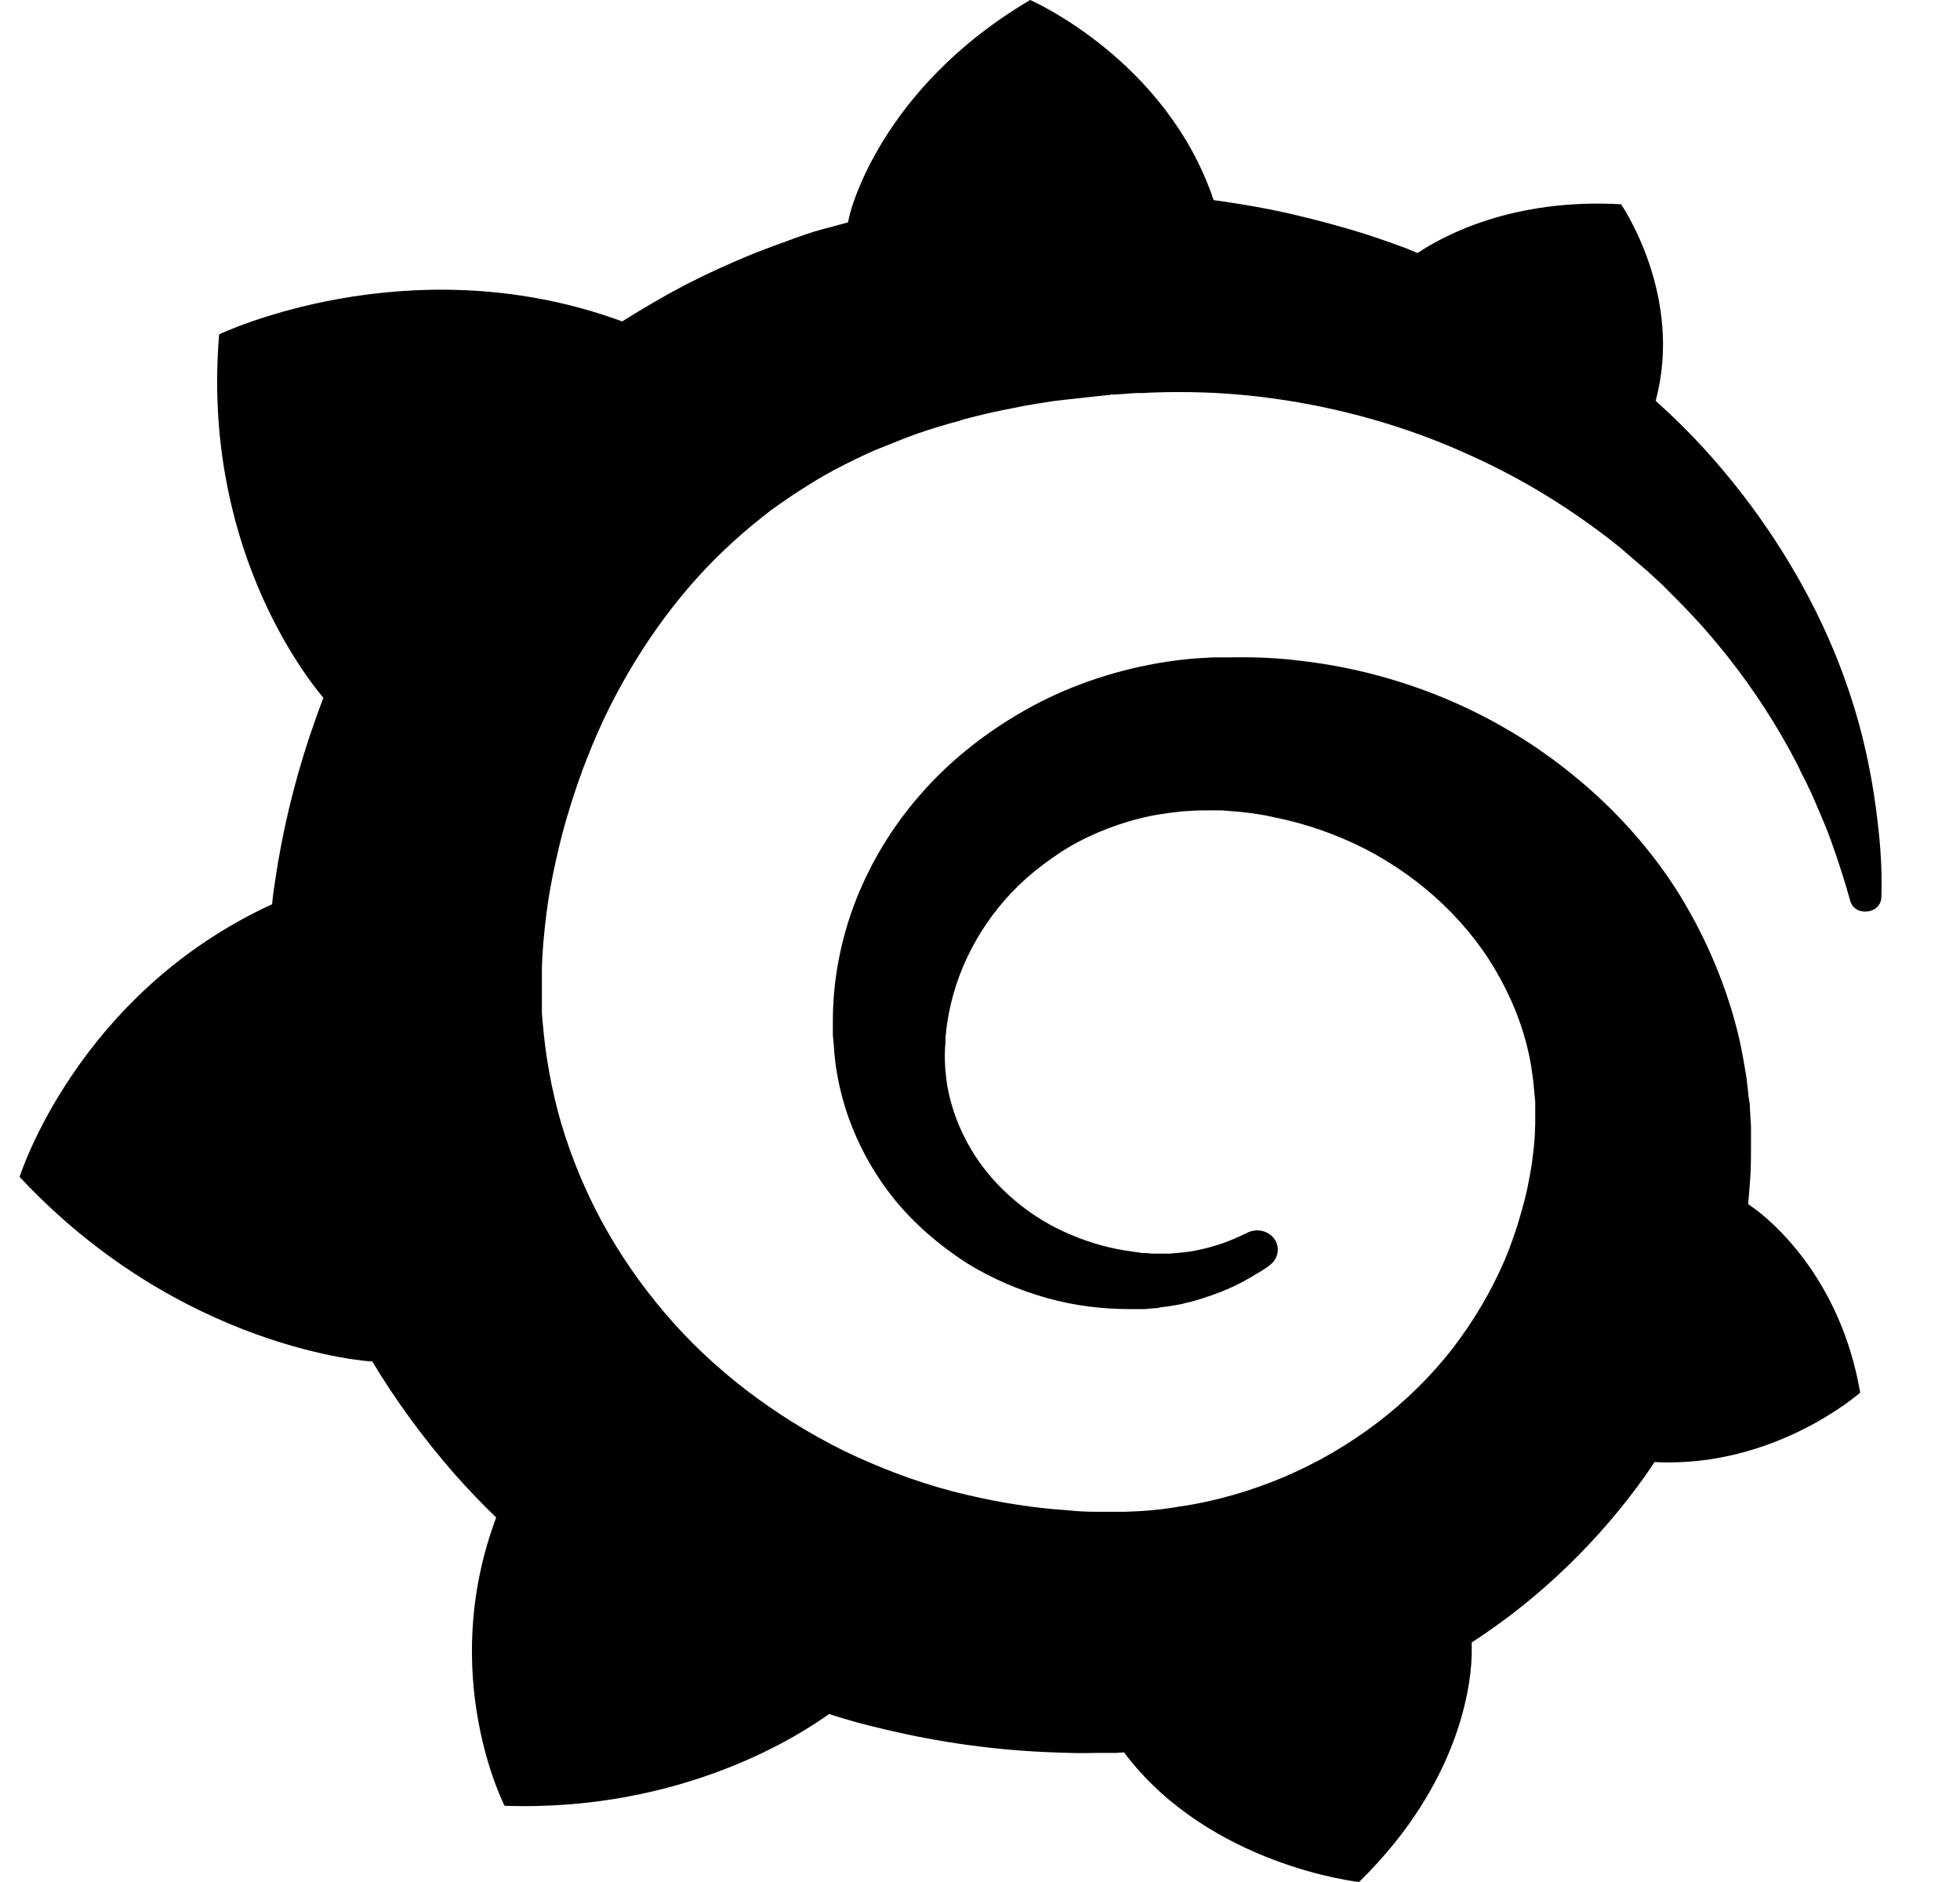 <svg viewBox="0 0 25 24" fill="none" xmlns="http://www.w3.org/2000/svg">
<g clip-path="url(#clip0_201_83985)">
<path d="M23.962 10.592C23.919 10.188 23.848 9.726 23.706 9.21C23.564 8.701 23.351 8.139 23.038 7.557C22.725 6.975 22.32 6.374 21.793 5.785C21.587 5.554 21.36 5.329 21.118 5.111C21.481 3.769 20.677 2.605 20.677 2.605C19.291 2.526 18.409 3.008 18.082 3.226C18.025 3.207 17.975 3.18 17.918 3.16C17.684 3.074 17.442 2.988 17.186 2.916C16.937 2.843 16.681 2.777 16.418 2.717C16.155 2.658 15.892 2.612 15.622 2.572C15.572 2.565 15.53 2.559 15.48 2.552C14.875 0.754 13.14 0 13.14 0C11.2 1.144 10.837 2.744 10.837 2.744C10.837 2.744 10.83 2.777 10.816 2.836C10.709 2.863 10.602 2.896 10.496 2.922C10.346 2.962 10.197 3.015 10.055 3.068C9.905 3.121 9.763 3.174 9.614 3.233C9.322 3.352 9.031 3.484 8.746 3.63C8.469 3.775 8.199 3.934 7.936 4.099C7.9 4.086 7.865 4.073 7.865 4.073C5.177 3.121 2.795 4.264 2.795 4.264C2.575 6.922 3.869 8.595 4.125 8.899C4.061 9.064 4.004 9.23 3.947 9.395C3.748 9.997 3.599 10.612 3.506 11.253C3.492 11.345 3.478 11.438 3.471 11.531C0.982 12.674 0.25 15.008 0.25 15.008C2.319 17.223 4.736 17.362 4.736 17.362L4.744 17.355C5.049 17.864 5.405 18.347 5.803 18.803C5.974 18.995 6.144 19.174 6.329 19.352C5.575 21.362 6.436 23.028 6.436 23.028C8.739 23.107 10.254 22.089 10.574 21.858C10.801 21.931 11.036 21.997 11.271 22.05C11.982 22.221 12.707 22.321 13.432 22.347C13.61 22.354 13.795 22.36 13.972 22.354H14.058H14.115H14.228L14.342 22.347V22.354C15.43 23.795 17.335 24 17.335 24C18.693 22.671 18.772 21.349 18.772 21.064C18.772 21.064 18.772 21.058 18.772 21.045C18.772 21.018 18.772 21.005 18.772 21.005C18.772 20.985 18.772 20.965 18.772 20.945C19.056 20.76 19.326 20.562 19.582 20.344C20.123 19.888 20.599 19.365 20.997 18.803C21.033 18.75 21.068 18.698 21.104 18.645C22.64 18.724 23.727 17.759 23.727 17.759C23.471 16.271 22.561 15.544 22.369 15.405C22.369 15.405 22.362 15.398 22.348 15.392C22.334 15.385 22.334 15.379 22.334 15.379C22.327 15.372 22.312 15.365 22.298 15.359C22.305 15.266 22.312 15.18 22.32 15.088C22.334 14.929 22.334 14.764 22.334 14.605V14.486V14.426V14.393C22.334 14.354 22.334 14.367 22.334 14.354L22.327 14.255L22.32 14.122C22.32 14.076 22.312 14.036 22.305 13.997C22.298 13.957 22.298 13.911 22.291 13.871L22.277 13.745L22.256 13.62C22.227 13.454 22.199 13.296 22.156 13.131C21.992 12.489 21.722 11.881 21.374 11.332C21.018 10.784 20.578 10.301 20.073 9.891C19.575 9.481 19.013 9.15 18.43 8.906C17.84 8.661 17.229 8.502 16.617 8.43C16.312 8.39 16.006 8.377 15.7 8.383H15.586H15.558C15.551 8.383 15.515 8.383 15.522 8.383H15.473L15.359 8.39C15.316 8.39 15.274 8.397 15.238 8.397C15.082 8.41 14.925 8.43 14.776 8.456C14.164 8.562 13.588 8.767 13.084 9.051C12.579 9.336 12.138 9.686 11.783 10.083C11.427 10.479 11.15 10.922 10.958 11.379C10.766 11.835 10.659 12.311 10.631 12.767C10.623 12.879 10.623 12.998 10.623 13.111C10.623 13.137 10.623 13.17 10.623 13.197L10.631 13.289C10.638 13.342 10.638 13.402 10.645 13.454C10.666 13.686 10.716 13.911 10.78 14.122C10.915 14.552 11.128 14.942 11.391 15.273C11.655 15.603 11.975 15.874 12.309 16.093C12.643 16.304 13.005 16.456 13.361 16.555C13.716 16.654 14.072 16.694 14.406 16.694C14.449 16.694 14.491 16.694 14.527 16.694C14.548 16.694 14.57 16.694 14.591 16.694C14.612 16.694 14.634 16.694 14.655 16.688C14.691 16.688 14.726 16.681 14.762 16.681C14.769 16.681 14.783 16.681 14.79 16.674L14.826 16.668C14.847 16.668 14.868 16.661 14.89 16.661C14.932 16.654 14.968 16.648 15.01 16.641C15.053 16.635 15.089 16.628 15.124 16.615C15.202 16.602 15.274 16.575 15.345 16.555C15.487 16.509 15.629 16.456 15.75 16.397C15.878 16.337 15.992 16.265 16.105 16.198C16.134 16.178 16.169 16.159 16.198 16.132C16.312 16.046 16.333 15.888 16.241 15.782C16.162 15.689 16.02 15.663 15.906 15.722C15.878 15.736 15.849 15.749 15.821 15.762C15.721 15.808 15.622 15.848 15.515 15.881C15.409 15.914 15.295 15.941 15.181 15.96C15.124 15.967 15.067 15.974 15.003 15.98C14.975 15.98 14.946 15.987 14.911 15.987C14.883 15.987 14.847 15.987 14.826 15.987C14.797 15.987 14.769 15.987 14.74 15.987C14.705 15.987 14.669 15.987 14.634 15.98C14.634 15.98 14.612 15.98 14.627 15.98H14.612H14.591C14.577 15.98 14.555 15.98 14.541 15.974C14.506 15.967 14.477 15.967 14.442 15.96C14.179 15.927 13.915 15.854 13.667 15.749C13.411 15.643 13.169 15.498 12.948 15.312C12.728 15.127 12.536 14.909 12.387 14.658C12.238 14.407 12.131 14.129 12.081 13.838C12.06 13.693 12.046 13.54 12.053 13.395C12.053 13.355 12.06 13.316 12.06 13.276C12.06 13.289 12.06 13.269 12.06 13.269V13.256V13.223C12.06 13.203 12.067 13.184 12.067 13.164C12.074 13.084 12.088 13.005 12.102 12.926C12.223 12.291 12.565 11.669 13.091 11.2C13.226 11.081 13.368 10.975 13.517 10.876C13.667 10.777 13.83 10.691 14.001 10.618C14.171 10.546 14.342 10.486 14.527 10.44C14.705 10.393 14.89 10.367 15.082 10.347C15.174 10.341 15.266 10.334 15.366 10.334C15.394 10.334 15.409 10.334 15.43 10.334H15.508H15.558C15.579 10.334 15.558 10.334 15.565 10.334H15.586L15.665 10.341C15.871 10.354 16.07 10.38 16.269 10.426C16.667 10.506 17.058 10.645 17.421 10.83C18.146 11.207 18.765 11.788 19.141 12.489C19.333 12.84 19.468 13.216 19.532 13.607C19.547 13.706 19.561 13.805 19.568 13.904L19.575 13.977L19.582 14.05C19.582 14.076 19.582 14.102 19.582 14.122C19.582 14.149 19.582 14.175 19.582 14.195V14.261V14.334C19.582 14.38 19.575 14.46 19.575 14.506C19.568 14.612 19.554 14.724 19.54 14.83C19.525 14.935 19.504 15.041 19.483 15.147C19.461 15.253 19.433 15.359 19.404 15.458C19.348 15.663 19.276 15.868 19.191 16.073C19.02 16.469 18.793 16.853 18.523 17.203C17.975 17.904 17.229 18.473 16.376 18.836C15.949 19.015 15.501 19.147 15.039 19.213C14.811 19.253 14.577 19.273 14.342 19.279H14.299H14.264H14.186H14.072H14.015C14.043 19.279 14.008 19.279 14.008 19.279H13.987C13.859 19.279 13.738 19.273 13.61 19.259C13.112 19.226 12.621 19.14 12.138 19.015C11.662 18.889 11.2 18.711 10.759 18.499C9.884 18.063 9.095 17.468 8.483 16.747C8.178 16.39 7.908 16 7.687 15.597C7.467 15.193 7.289 14.764 7.161 14.334C7.033 13.898 6.955 13.454 6.919 13.005L6.912 12.919V12.899V12.879V12.84V12.767V12.747V12.721V12.668V12.562V12.542C6.912 12.542 6.912 12.549 6.912 12.536V12.496C6.912 12.443 6.912 12.383 6.912 12.331C6.919 12.112 6.941 11.881 6.969 11.656C6.997 11.431 7.04 11.2 7.09 10.975C7.14 10.75 7.197 10.526 7.268 10.301C7.403 9.858 7.573 9.428 7.772 9.025C8.178 8.218 8.704 7.498 9.337 6.922C9.493 6.777 9.657 6.645 9.827 6.512C9.998 6.387 10.176 6.268 10.361 6.155C10.538 6.043 10.73 5.944 10.922 5.851C11.015 5.805 11.114 5.759 11.214 5.719C11.263 5.699 11.313 5.679 11.363 5.66C11.413 5.64 11.463 5.62 11.512 5.6C11.711 5.521 11.918 5.455 12.131 5.395C12.181 5.382 12.238 5.369 12.287 5.349C12.337 5.336 12.394 5.322 12.444 5.309C12.55 5.283 12.657 5.256 12.764 5.236C12.813 5.223 12.87 5.217 12.927 5.203C12.984 5.19 13.034 5.183 13.091 5.17C13.148 5.164 13.197 5.15 13.254 5.144L13.332 5.131L13.418 5.117C13.475 5.111 13.524 5.104 13.581 5.098C13.645 5.091 13.702 5.084 13.766 5.078C13.816 5.071 13.901 5.064 13.951 5.058C13.987 5.051 14.029 5.051 14.065 5.045L14.143 5.038L14.179 5.031H14.221C14.285 5.025 14.342 5.025 14.406 5.018L14.498 5.012C14.498 5.012 14.534 5.012 14.506 5.012H14.527H14.57C14.619 5.012 14.676 5.005 14.726 5.005C14.932 4.998 15.146 4.998 15.352 5.005C15.764 5.018 16.169 5.064 16.56 5.131C17.35 5.269 18.089 5.501 18.765 5.812C19.44 6.116 20.037 6.493 20.563 6.902C20.599 6.929 20.627 6.955 20.663 6.982C20.691 7.008 20.727 7.035 20.755 7.061C20.819 7.114 20.876 7.167 20.94 7.22C21.004 7.273 21.061 7.326 21.118 7.379C21.175 7.431 21.232 7.484 21.289 7.544C21.509 7.762 21.715 7.98 21.9 8.205C22.27 8.648 22.568 9.098 22.803 9.521C22.817 9.547 22.831 9.574 22.846 9.6C22.86 9.626 22.874 9.653 22.888 9.679C22.917 9.732 22.945 9.785 22.967 9.838C22.995 9.891 23.016 9.937 23.045 9.99C23.066 10.043 23.095 10.089 23.116 10.142C23.201 10.341 23.287 10.532 23.351 10.711C23.457 11.002 23.535 11.259 23.599 11.484C23.621 11.577 23.713 11.636 23.813 11.623C23.919 11.617 23.997 11.537 23.997 11.438C24.005 11.2 23.997 10.916 23.962 10.592Z" fill="currentColor"/>
</g>
<defs>
<clipPath id="clip0_201_83985">
<rect width="24" height="24" fill="white" transform="translate(0.25)"/>
</clipPath>
</defs>
</svg>
